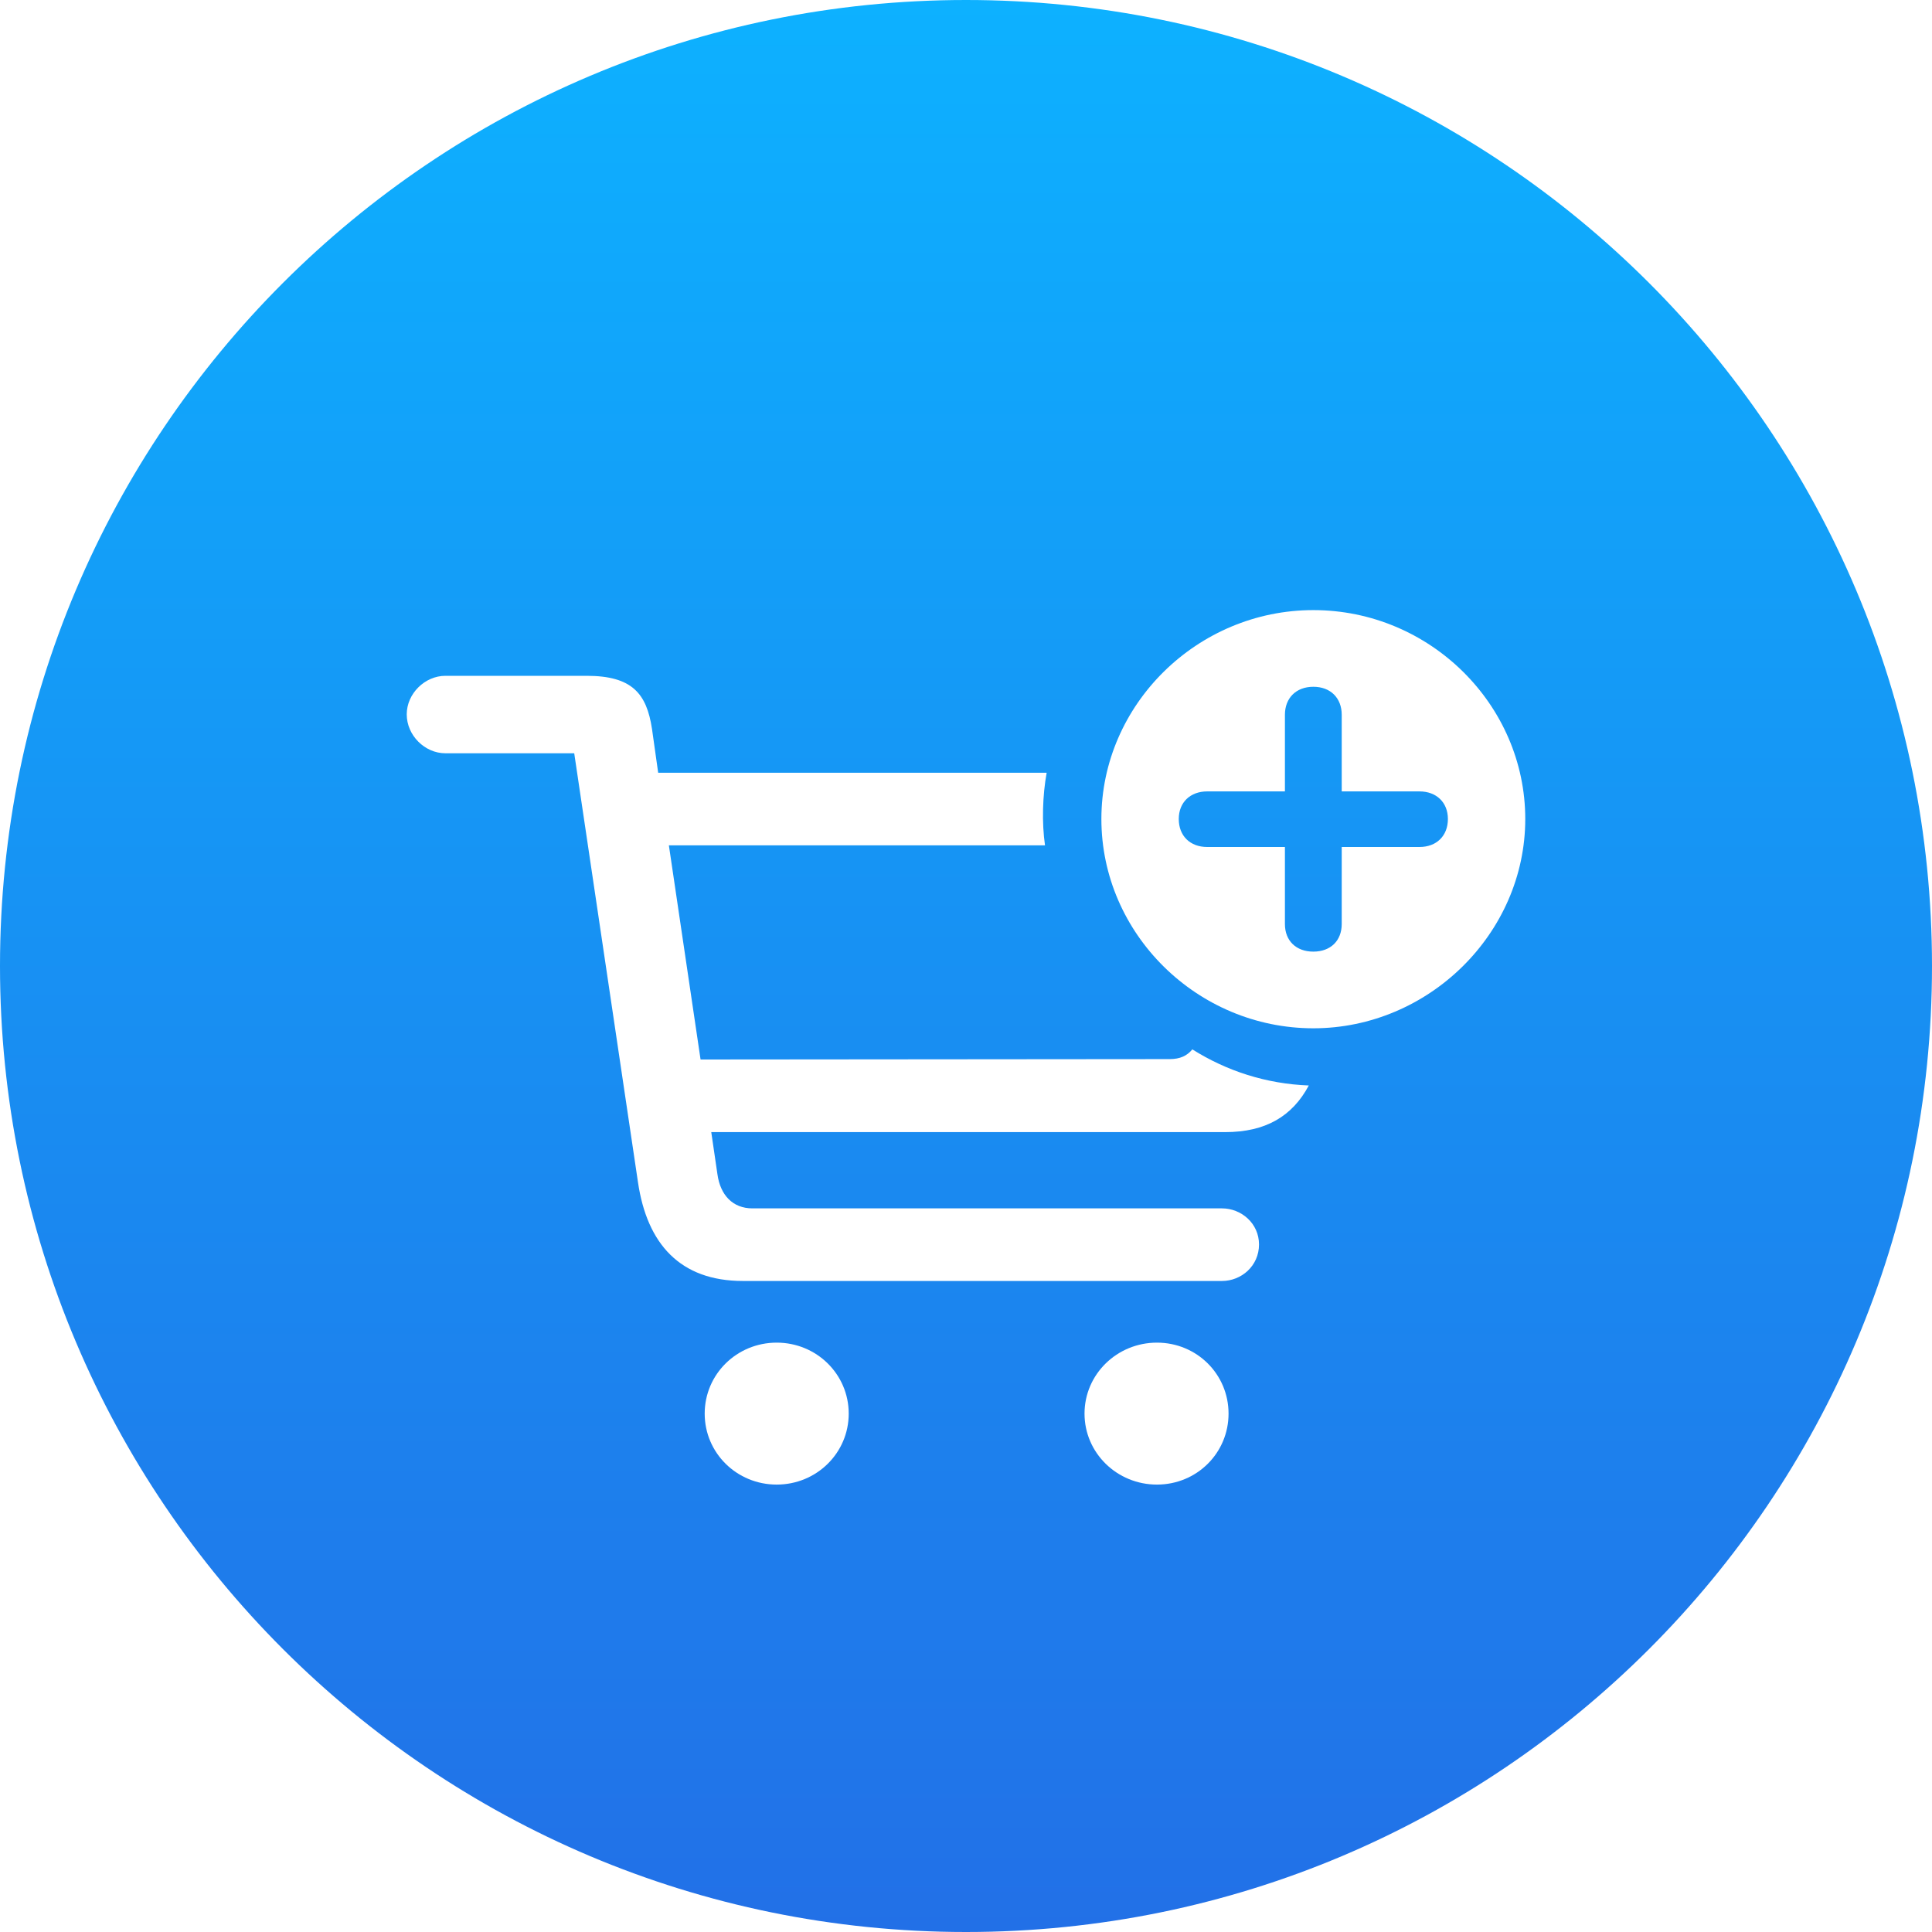 <svg width="95" height="95" viewBox="0 0 95 95" fill="none" xmlns="http://www.w3.org/2000/svg">
<path d="M95 47.5C95 73.734 73.734 95 47.5 95C21.267 95 0 73.734 0 47.5C0 21.267 21.267 0 47.5 0C73.734 0 95 21.267 95 47.5Z" fill="url(#paint0_linear_872_170)"/>
<g filter="url(#filter0_d_872_170)">
<path d="M64.579 46.563C70.245 46.563 75 41.896 75 36.271C75 30.647 70.305 26 64.579 26C58.872 26 54.157 30.647 54.157 36.271C54.157 41.916 58.872 46.563 64.579 46.563ZM36.532 58.988H60.087C61.038 58.988 61.908 58.25 61.908 57.193C61.908 56.156 61.038 55.418 60.087 55.418H36.998C36.026 55.418 35.419 54.76 35.278 53.743L34.974 51.668H60.248C62.231 51.668 63.547 50.891 64.356 49.375C62.252 49.295 60.309 48.657 58.63 47.6C58.366 47.919 58.022 48.078 57.517 48.078L34.448 48.098L32.89 37.568H51.385C51.223 36.451 51.264 35.115 51.466 33.998H32.364L32.06 31.844C31.797 30.108 31.089 29.231 28.843 29.231H21.902C20.89 29.231 20 30.108 20 31.126C20 32.163 20.89 33.04 21.902 33.04H28.236L31.372 54.142C31.817 57.153 33.436 58.988 36.532 58.988ZM57.962 36.271C57.962 35.454 58.528 34.915 59.358 34.915H63.182V31.146C63.182 30.328 63.729 29.77 64.579 29.77C65.429 29.77 65.975 30.328 65.975 31.146V34.915H69.799C70.629 34.915 71.196 35.454 71.196 36.271C71.196 37.109 70.629 37.648 69.799 37.648H65.975V41.437C65.975 42.255 65.429 42.793 64.579 42.793C63.729 42.793 63.182 42.255 63.182 41.437V37.648H59.358C58.528 37.648 57.962 37.109 57.962 36.271ZM38.192 69C40.154 69 41.733 67.444 41.733 65.51C41.733 63.575 40.154 62.02 38.192 62.02C36.229 62.02 34.651 63.575 34.651 65.51C34.651 67.444 36.229 69 38.192 69ZM56.889 69C58.852 69 60.41 67.444 60.41 65.51C60.41 63.575 58.852 62.02 56.889 62.02C54.926 62.02 53.328 63.575 53.328 65.51C53.328 67.444 54.926 69 56.889 69Z" fill="white"/>
</g>
<defs>
<filter id="filter0_d_872_170" x="16" y="26" width="63" height="51" filterUnits="userSpaceOnUse" color-interpolation-filters="sRGB">
<feFlood flood-opacity="0" result="BackgroundImageFix"/>
<feColorMatrix in="SourceAlpha" type="matrix" values="0 0 0 0 0 0 0 0 0 0 0 0 0 0 0 0 0 0 127 0" result="hardAlpha"/>
<feOffset dy="4"/>
<feGaussianBlur stdDeviation="2"/>
<feComposite in2="hardAlpha" operator="out"/>
<feColorMatrix type="matrix" values="0 0 0 0 0 0 0 0 0 0 0 0 0 0 0 0 0 0 0.25 0"/>
<feBlend mode="normal" in2="BackgroundImageFix" result="effect1_dropShadow_872_170"/>
<feBlend mode="normal" in="SourceGraphic" in2="effect1_dropShadow_872_170" result="shape"/>
</filter>
<linearGradient id="paint0_linear_872_170" x1="47.5" y1="0" x2="47.5" y2="95" gradientUnits="userSpaceOnUse">
<stop stop-color="#0DB1FF"/>
<stop offset="1" stop-color="#2270E7"/>
</linearGradient>
</defs>
</svg>
